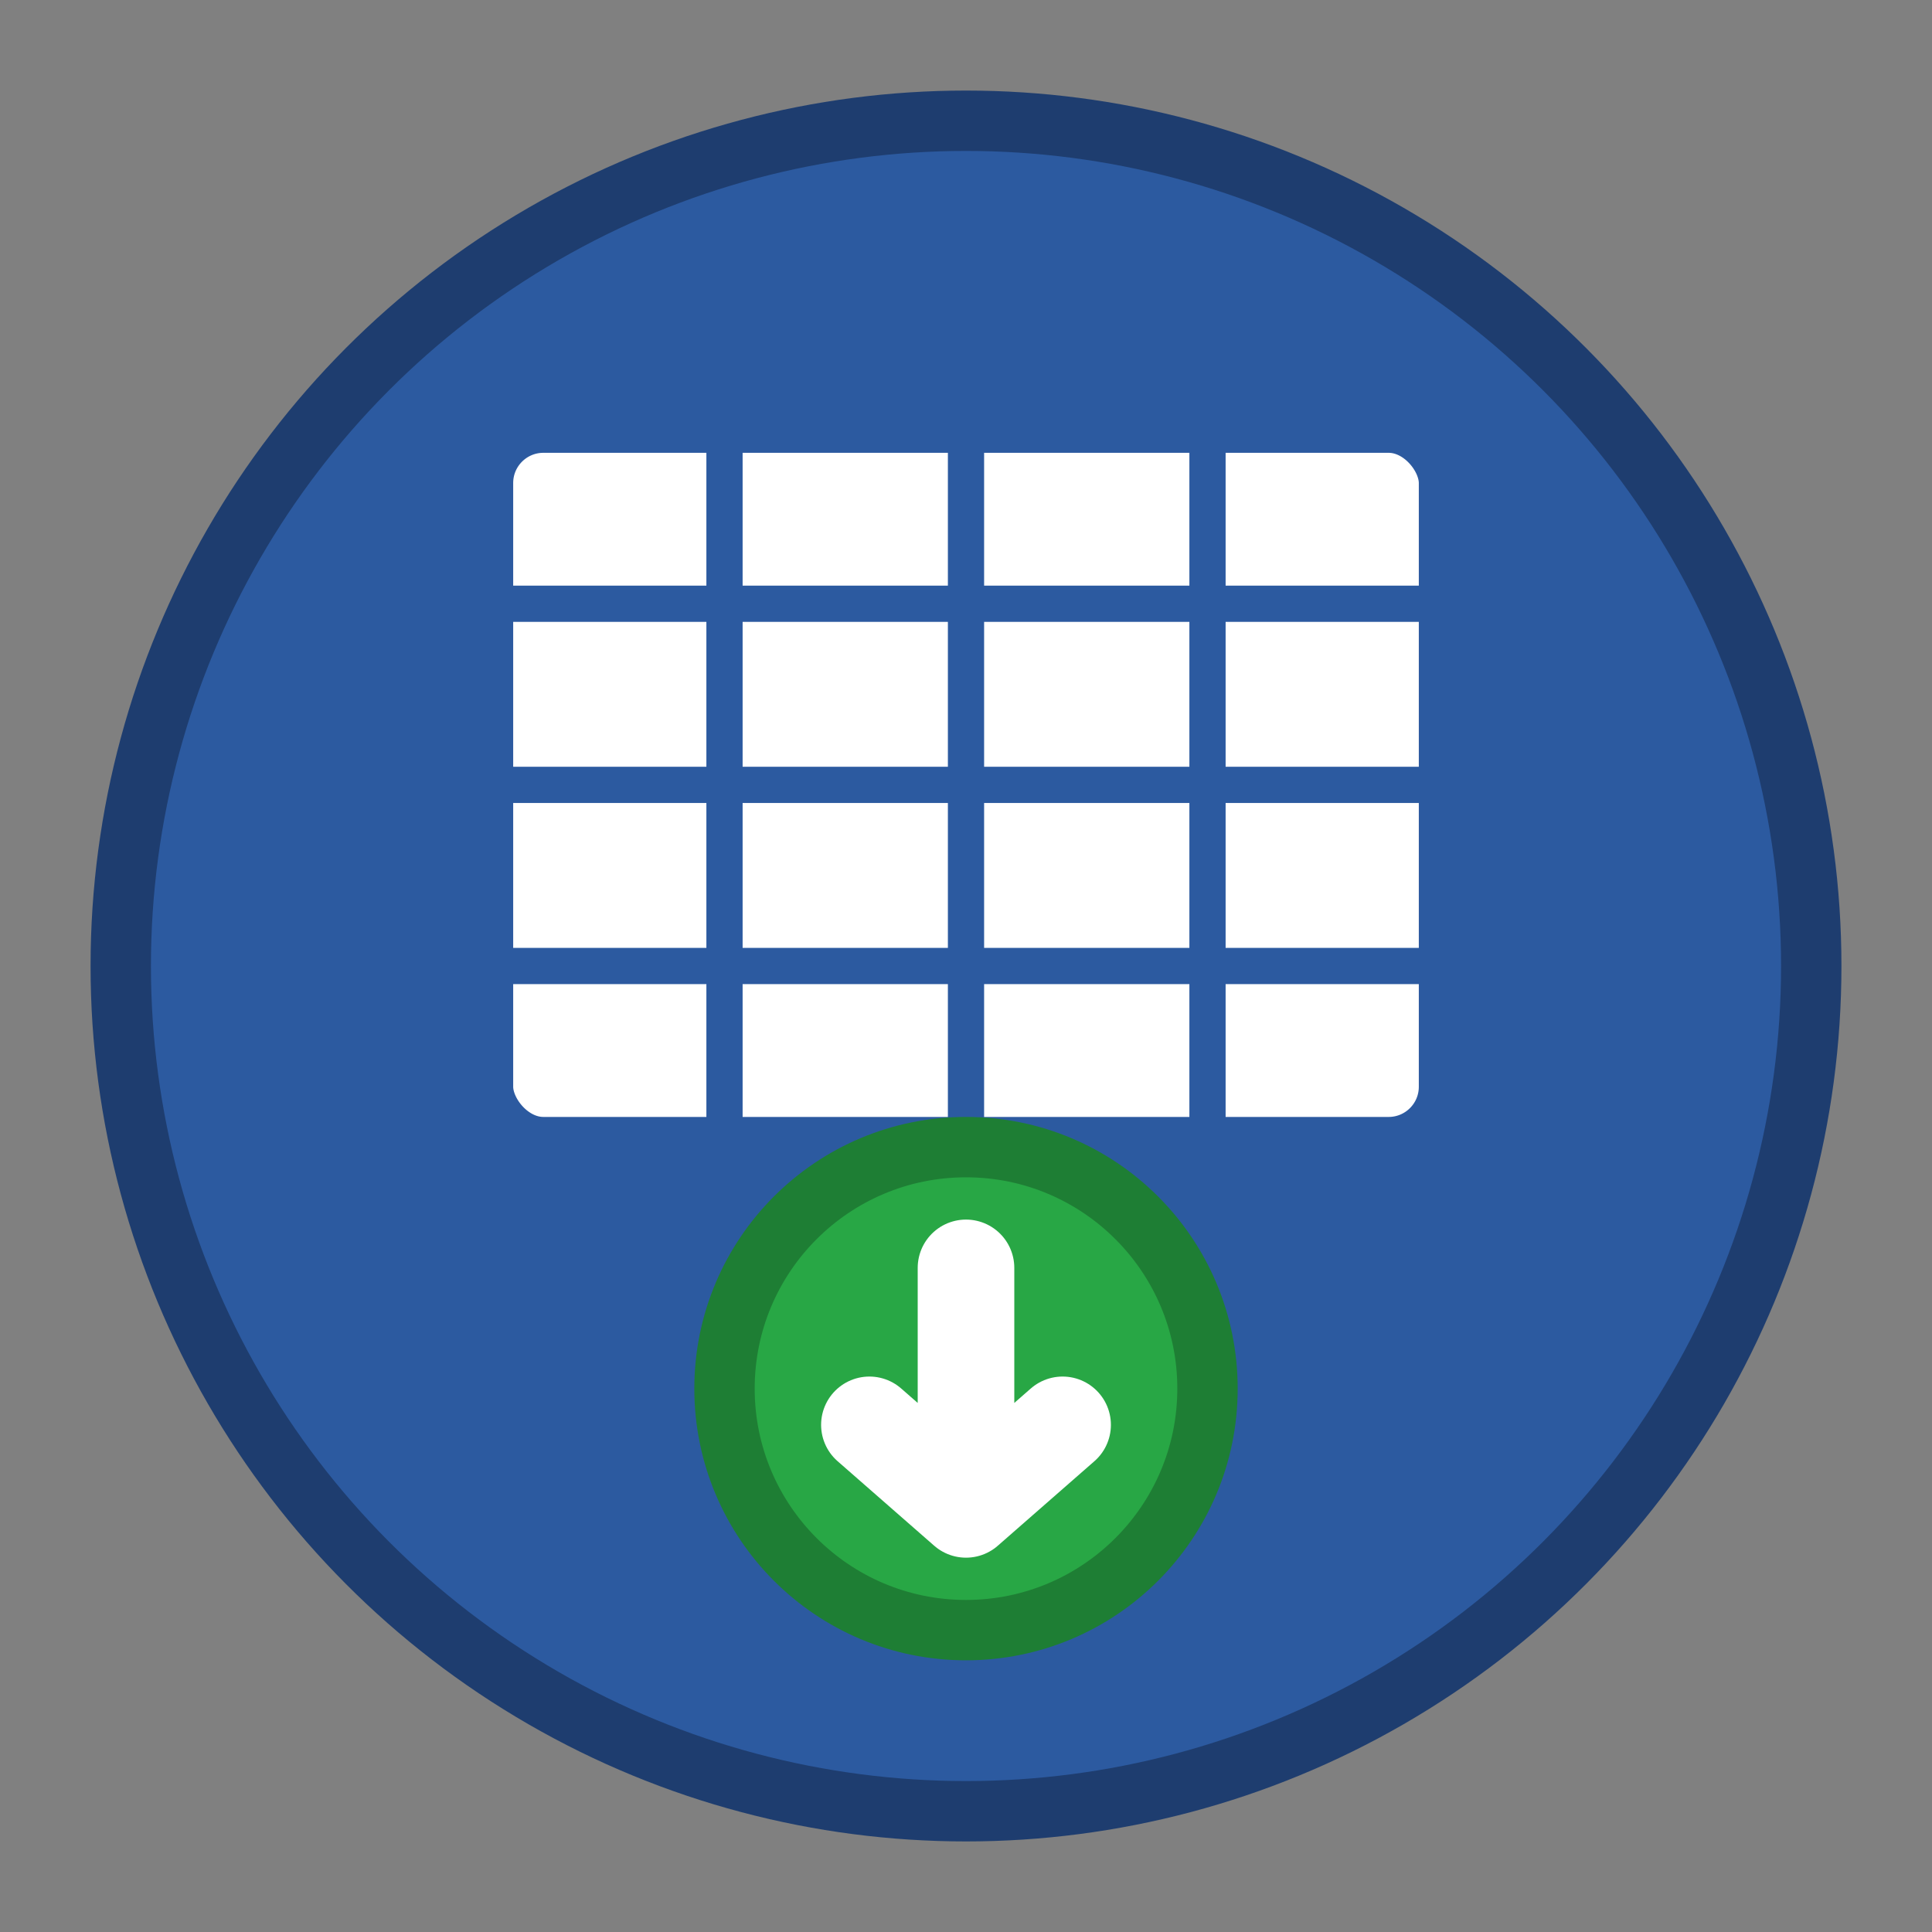 <svg width="16" height="16" viewBox="0 0 16 16" xmlns="http://www.w3.org/2000/svg">
    <rect x="0" y="0" width="16" height="16" fill="#808080" stroke="none"/>
    <circle cx="8" cy="8" r="7" fill="#2c5aa0" stroke="#1e3d6f" stroke-width="0.5"/>
    <rect x="4" y="3.5" width="8" height="6" rx="0.5" fill="white" stroke="#2c5aa0" stroke-width="0.5"/>
    <line x1="4" y1="5" x2="12" y2="5" stroke="#2c5aa0" stroke-width="0.3"/>
    <line x1="4" y1="6.5" x2="12" y2="6.5" stroke="#2c5aa0" stroke-width="0.3"/>
    <line x1="4" y1="8" x2="12" y2="8" stroke="#2c5aa0" stroke-width="0.3"/>
    <line x1="6" y1="3.5" x2="6" y2="9.5" stroke="#2c5aa0" stroke-width="0.3"/>
    <line x1="8" y1="3.5" x2="8" y2="9.5" stroke="#2c5aa0" stroke-width="0.3"/>
    <line x1="10" y1="3.5" x2="10" y2="9.5" stroke="#2c5aa0" stroke-width="0.3"/>
    <circle cx="8" cy="11.5" r="2" fill="#28a745" stroke="#1e7e34" stroke-width="0.5"/>
    <path d="M8 10.5 L8 12.5 M7.2 11.8 L8 12.5 L8.8 11.8" stroke="white" stroke-width="0.8" stroke-linecap="round" stroke-linejoin="round" fill="none"/>
</svg>
